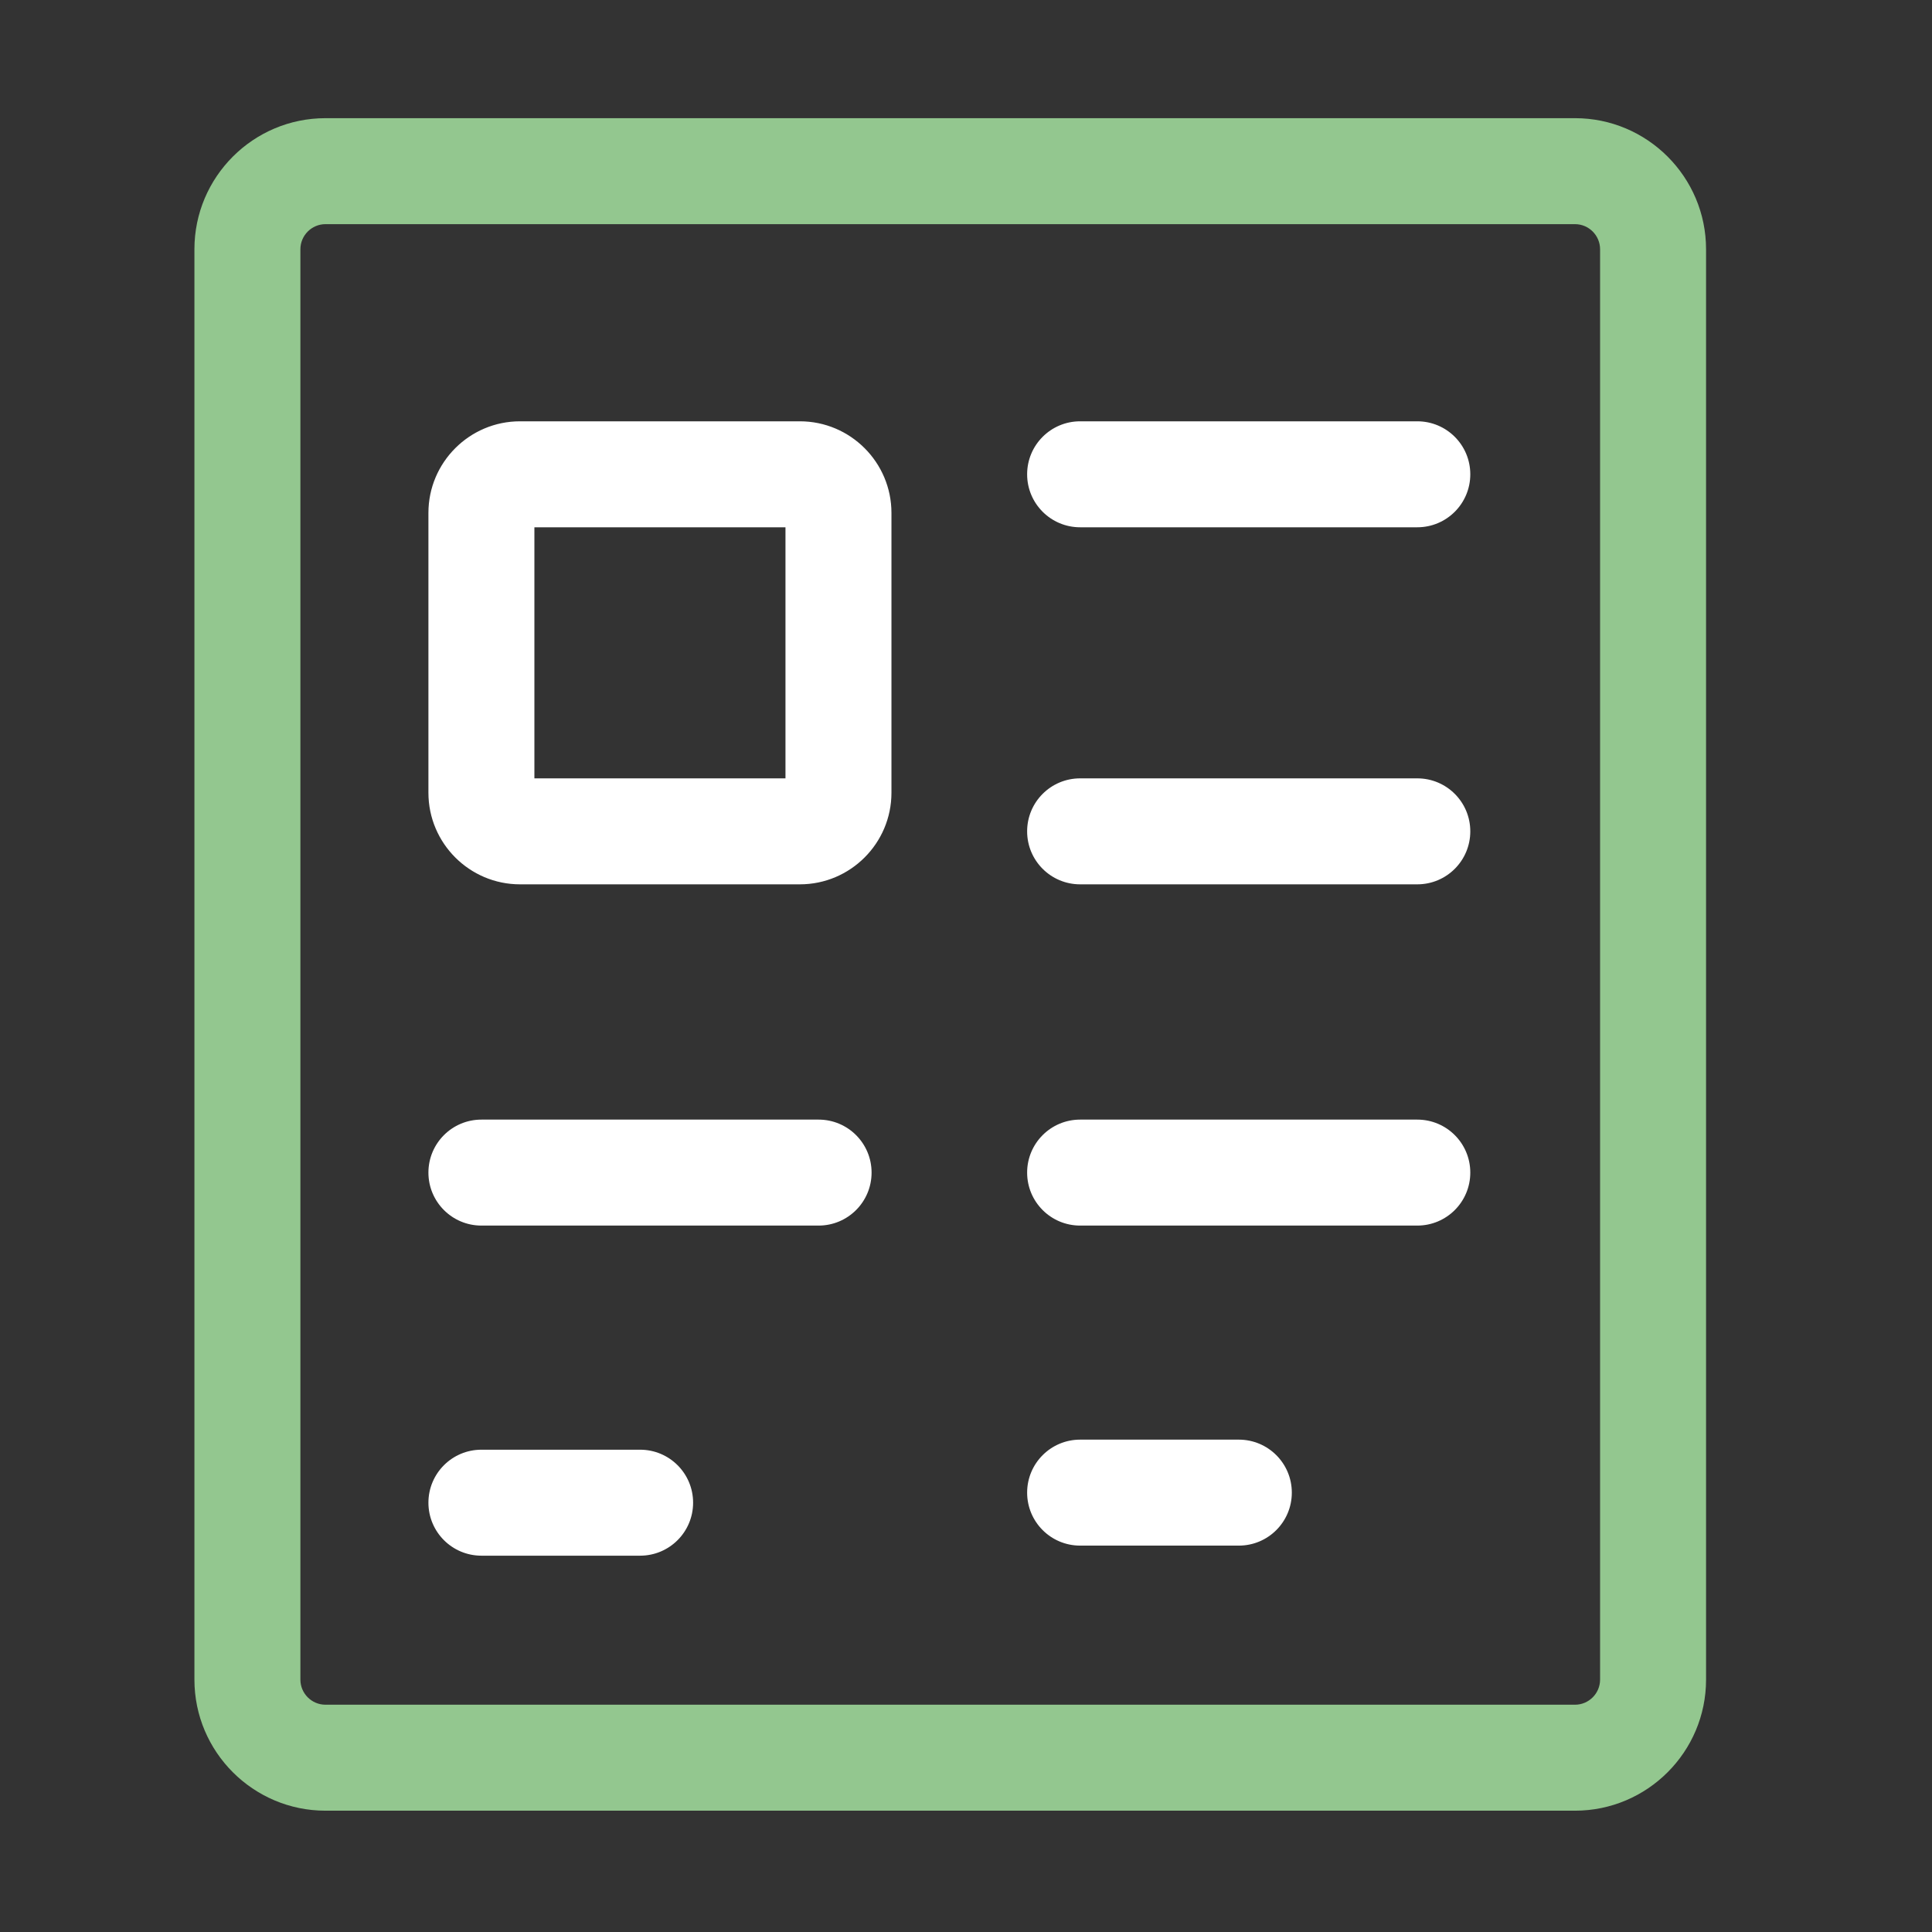 <?xml version="1.0" standalone="no"?><!DOCTYPE svg PUBLIC "-//W3C//DTD SVG 1.1//EN" "http://www.w3.org/Graphics/SVG/1.1/DTD/svg11.dtd"><svg class="icon" width="20px" height="20.00px" viewBox="0 0 1024 1024" version="1.1" xmlns="http://www.w3.org/2000/svg"><rect x="0" y="0" width="1024" height="1024" fill="#333333" stroke="none"/><path fill="#93c78f" d="M834.773 62.633H172.519c-38.316 0-69.473 31.171-69.473 69.486V890.23c0 38.302 31.157 69.473 69.473 69.473h662.254c38.316 0 69.473-31.171 69.473-69.473V132.12c0-38.316-31.157-69.487-69.473-69.487z m13.302 827.598c0 7.336-5.979 13.302-13.302 13.302H172.519c-7.323 0-13.302-5.965-13.302-13.302V132.12c0-7.337 5.979-13.316 13.302-13.316h662.254c7.323 0 13.302 5.979 13.302 13.316v758.111z"  /><path fill="#ffffff" d="M339.275 768.373h-84.118c-15.524 0-28.085 12.575-28.085 28.085s12.562 28.085 28.085 28.085h84.118c15.523 0 28.085-12.575 28.085-28.085s-12.561-28.085-28.085-28.085zM656.606 763.038H572.488c-15.523 0-28.085 12.575-28.085 28.085s12.562 28.085 28.085 28.085h84.118c15.524 0 28.085-12.575 28.085-28.085s-12.562-28.085-28.085-28.085zM751.202 412.548H572.487c-15.523 0-28.085 12.575-28.085 28.085s12.562 28.085 28.085 28.085h178.715c15.524 0 28.085-12.575 28.085-28.085s-12.561-28.085-28.085-28.085zM433.871 593.415H255.156c-15.524 0-28.085 12.575-28.085 28.085s12.562 28.085 28.085 28.085h178.715c15.523 0 28.085-12.575 28.085-28.085s-12.562-28.085-28.085-28.085zM751.202 593.415H572.487c-15.523 0-28.085 12.575-28.085 28.085s12.562 28.085 28.085 28.085h178.715c15.524 0 28.085-12.575 28.085-28.085s-12.561-28.085-28.085-28.085zM751.202 223.301H572.487c-15.523 0-28.085 12.575-28.085 28.085s12.562 28.085 28.085 28.085h178.715c15.524 0 28.085-12.575 28.085-28.085s-12.561-28.085-28.085-28.085zM423.943 223.301H275.617c-26.768 0-48.545 21.777-48.545 48.545v148.325c0 26.768 21.777 48.545 48.545 48.545H423.943c26.768 0 48.545-21.777 48.545-48.545V271.847c0-26.768-21.777-48.545-48.545-48.545z m-7.625 189.247H283.241V279.472h133.076v133.076z"  /></svg>